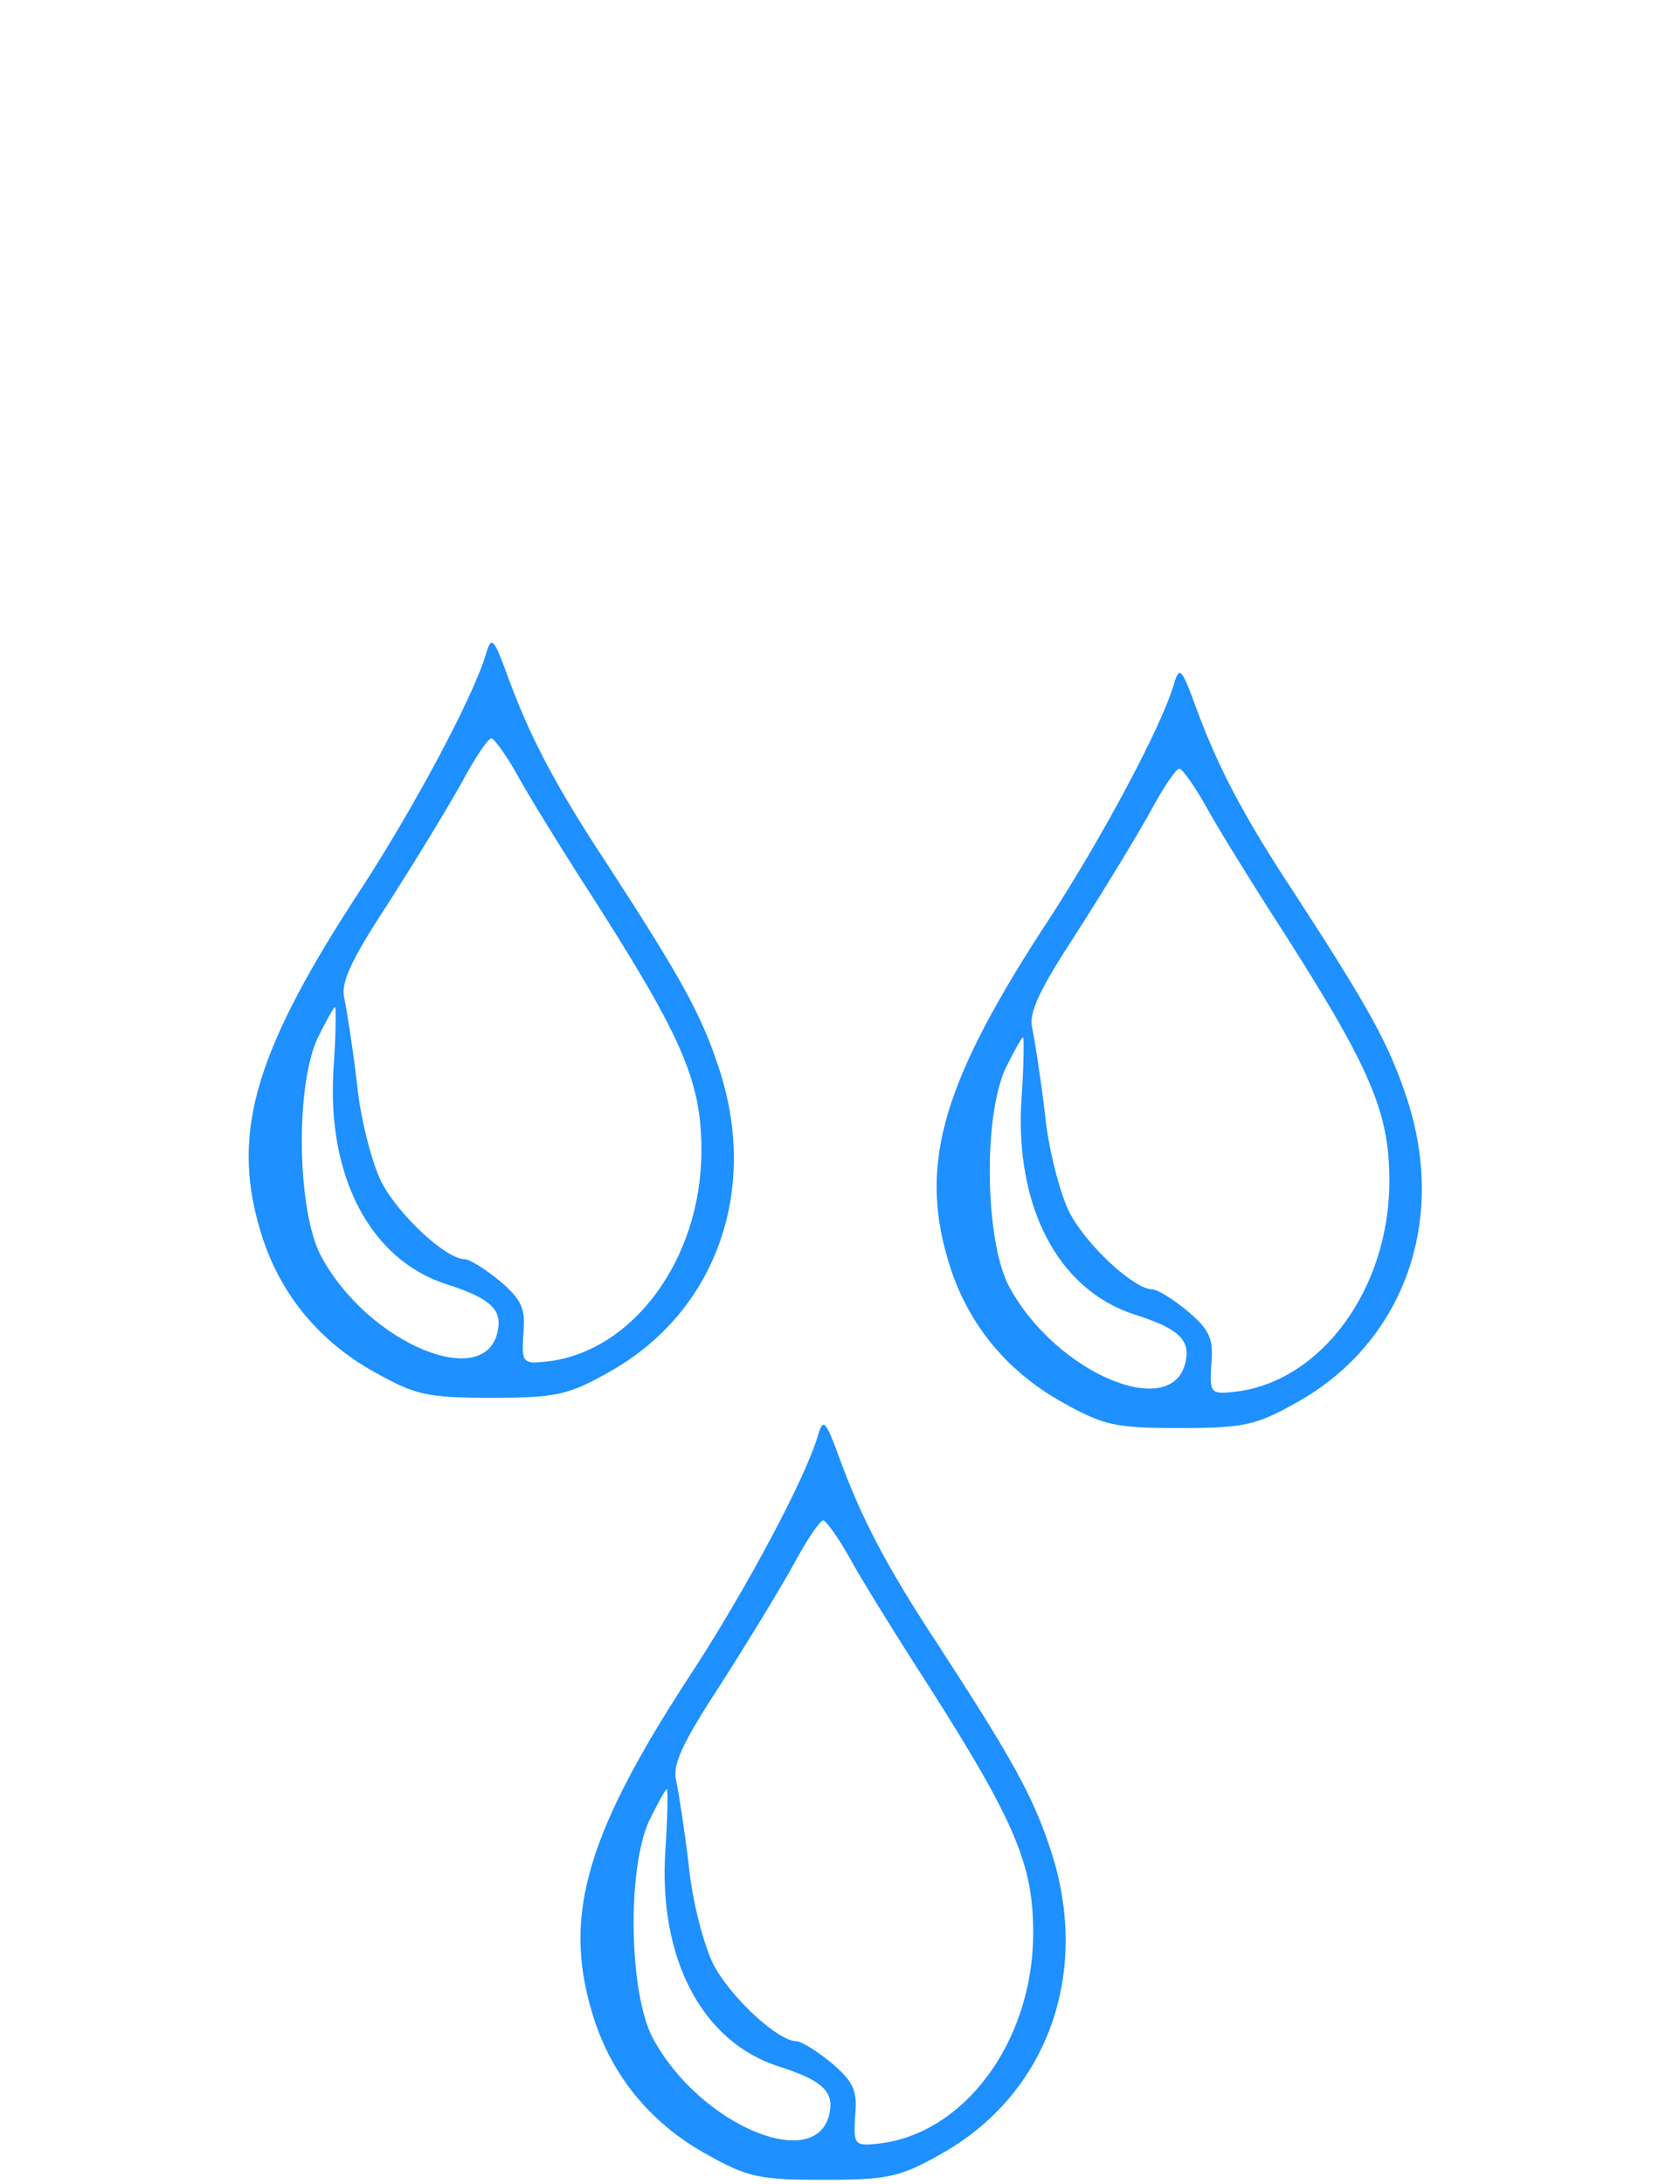 <svg version="1.0" xmlns="http://www.w3.org/2000/svg"
 width="300pt" height="390pt" viewBox="0 0 200 200"
 preserveAspectRatio="xMidYMid meet">
<g transform="translate(-45,260) scale(0.1,-0.1)"
fill="dodgerblue" stroke="none">

<path d="M1029 2123 c-15 -52 -85 -182 -147 -278 -127 -193 -157 -291 -123
-407 21 -74 68 -133 136 -171 50 -28 63 -31 140 -31 76 0 91 3 139 30 128 71
181 217 131 365 -21 63 -45 106 -132 240 -64 97 -93 154 -119 225 -16 44 -19
47 -25 27z m36 -144 c13 -24 47 -79 75 -123 122 -189 145 -241 145 -326 0
-129 -82 -240 -185 -251 -28 -3 -29 -1 -27 33 3 30 -2 41 -28 63 -17 14 -36
26 -42 26 -22 0 -79 53 -99 92 -11 22 -25 75 -29 117 -5 42 -12 87 -15 101 -5
19 8 46 53 115 32 50 71 114 87 143 15 28 31 52 35 52 3 0 17 -19 30 -42z
m-218 -352 c-8 -128 44 -227 135 -256 50 -16 65 -29 61 -53 -12 -77 -155 -18
-211 87 -28 53 -31 200 -4 259 10 20 19 37 21 37 1 0 1 -33 -2 -74z"/>

<path d="M1848 2087 c-15 -52 -85 -182 -147 -278 -127 -193 -157 -291 -123
-407 21 -74 68 -133 136 -171 50 -28 63 -31 140 -31 76 0 91 3 139 30 128 71
181 217 131 365 -21 63 -45 106 -132 240 -64 97 -93 154 -119 225 -16 44 -19
47 -25 27z m36 -144 c13 -24 47 -79 75 -123 122 -189 145 -241 145 -326 0
-129 -82 -240 -185 -251 -28 -3 -29 -1 -27 33 3 30 -2 41 -28 63 -17 14 -36
26 -42 26 -22 0 -79 53 -99 92 -11 22 -25 75 -29 117 -5 42 -12 87 -15 101 -5
19 8 46 53 115 32 50 71 114 87 143 15 28 31 52 35 52 3 0 17 -19 30 -42z
m-218 -352 c-8 -128 44 -227 135 -256 50 -16 65 -29 61 -53 -12 -77 -155 -18
-211 87 -28 53 -31 200 -4 259 10 20 19 37 21 37 1 0 1 -33 -2 -74z"/>

<path d="M1424 1192 c-15 -52 -85 -182 -147 -278 -127 -193 -157 -291 -123
-407 21 -74 68 -133 136 -171 50 -28 63 -31 140 -31 76 0 91 3 139 30 128 71
181 217 131 365 -21 63 -45 106 -132 240 -64 97 -93 154 -119 225 -16 44 -19
47 -25 27z m36 -144 c13 -24 47 -79 75 -123 122 -189 145 -241 145 -326 0
-129 -82 -240 -185 -251 -28 -3 -29 -1 -27 33 3 30 -2 41 -28 63 -17 14 -36
26 -42 26 -22 0 -79 53 -99 92 -11 22 -25 75 -29 117 -5 42 -12 87 -15 101 -5
19 8 46 53 115 32 50 71 114 87 143 15 28 31 52 35 52 3 0 17 -19 30 -42z
m-218 -352 c-8 -128 44 -227 135 -256 50 -16 65 -29 61 -53 -12 -77 -155 -18
-211 87 -28 53 -31 200 -4 259 10 20 19 37 21 37 1 0 1 -33 -2 -74z"/>

</g>
</svg>